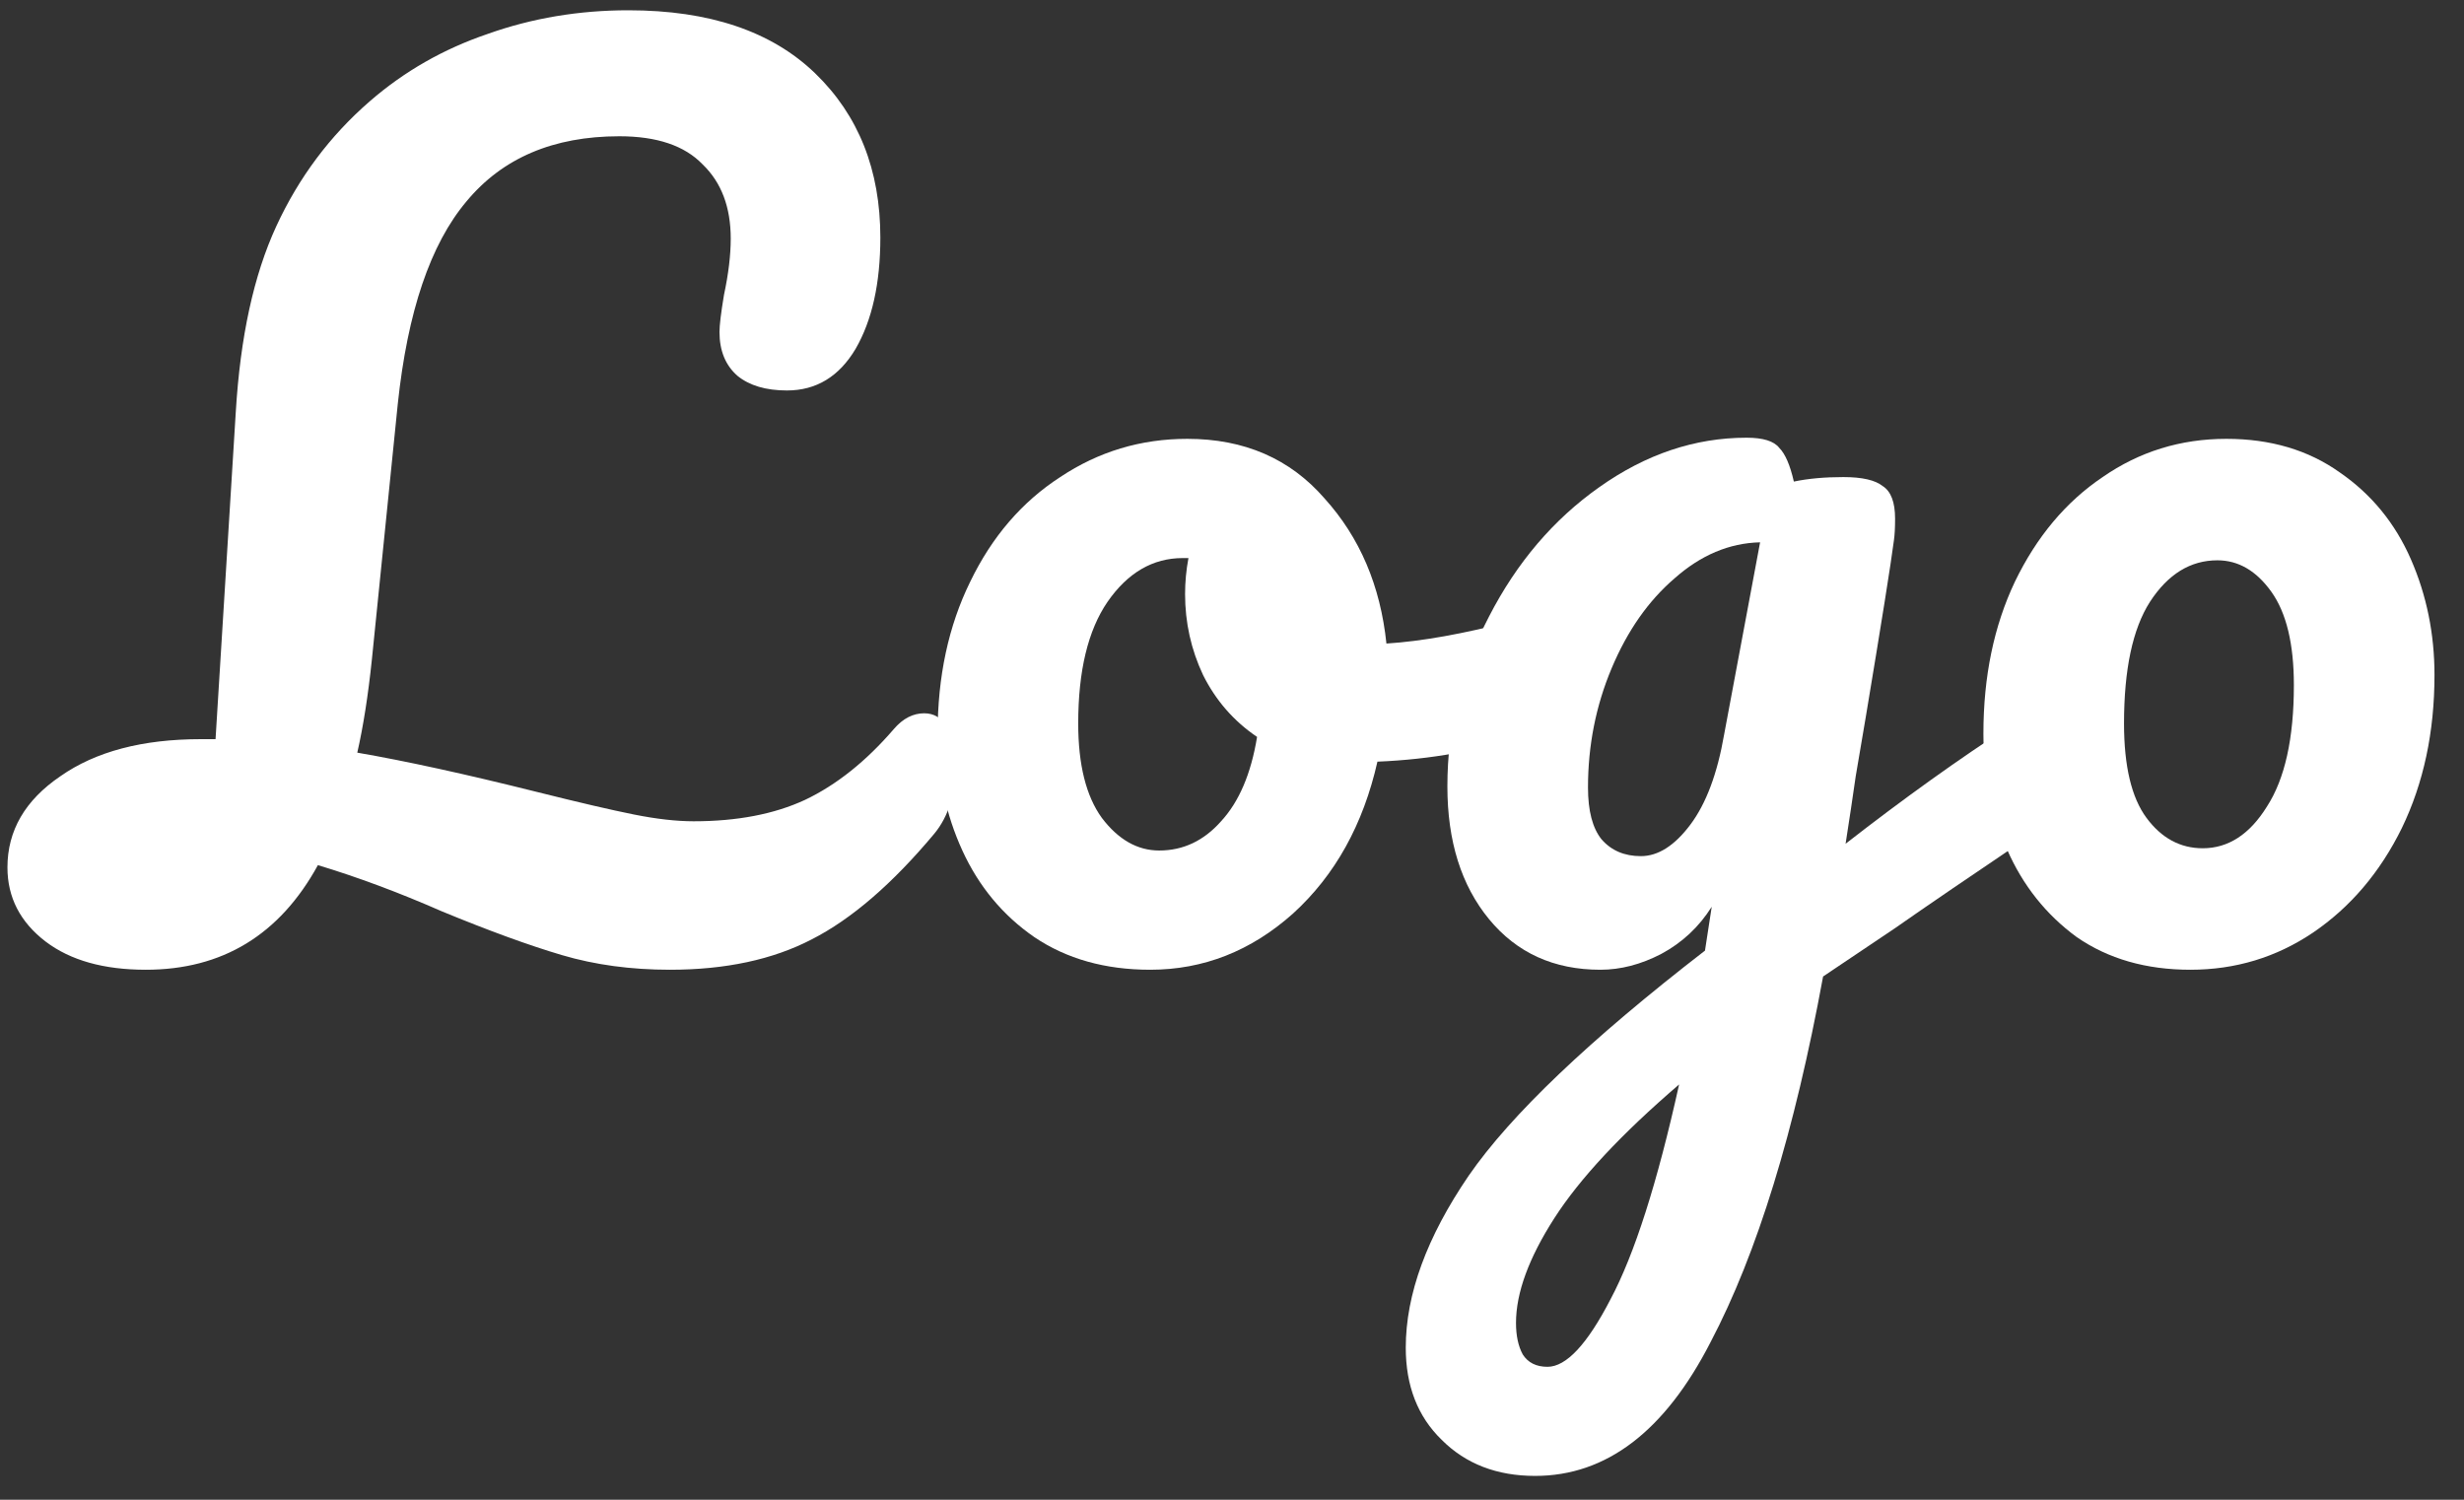 <svg width="46" height="28" viewBox="0 0 46 28" fill="none" xmlns="http://www.w3.org/2000/svg">
<rect x="0" y="0" width="46" height="28" fill="#333333" stroke="none"/>
<path d="M17.254 13.317C17.436 13.317 17.576 13.401 17.674 13.569C17.786 13.737 17.842 13.968 17.842 14.262C17.842 14.808 17.709 15.242 17.443 15.564C16.659 16.502 15.896 17.16 15.154 17.538C14.426 17.916 13.544 18.105 12.508 18.105C11.78 18.105 11.108 18.014 10.492 17.832C9.876 17.65 9.127 17.377 8.245 17.013C7.447 16.663 6.677 16.376 5.935 16.152C5.221 17.454 4.15 18.105 2.722 18.105C1.938 18.105 1.315 17.93 0.853 17.58C0.377 17.216 0.139 16.754 0.139 16.194C0.139 15.508 0.468 14.941 1.126 14.493C1.784 14.031 2.659 13.8 3.751 13.8H4.024L4.402 7.689C4.486 6.289 4.738 5.134 5.158 4.224C5.578 3.314 6.159 2.537 6.901 1.893C7.545 1.333 8.28 0.913 9.106 0.633C9.932 0.339 10.807 0.192 11.731 0.192C13.243 0.192 14.405 0.584 15.217 1.368C16.029 2.152 16.435 3.174 16.435 4.434C16.435 5.288 16.281 5.981 15.973 6.513C15.665 7.031 15.238 7.29 14.692 7.29C14.3 7.29 13.992 7.199 13.768 7.017C13.544 6.821 13.432 6.548 13.432 6.198C13.432 6.072 13.46 5.841 13.516 5.505C13.6 5.113 13.642 4.763 13.642 4.455C13.642 3.867 13.467 3.405 13.117 3.069C12.781 2.719 12.263 2.544 11.563 2.544C10.331 2.544 9.379 2.95 8.707 3.762C8.035 4.56 7.608 5.82 7.426 7.542L6.943 12.309C6.873 12.981 6.782 13.562 6.67 14.052C7.566 14.206 8.686 14.451 10.03 14.787C10.814 14.983 11.416 15.123 11.836 15.207C12.256 15.291 12.627 15.333 12.949 15.333C13.761 15.333 14.454 15.2 15.028 14.934C15.616 14.654 16.169 14.213 16.687 13.611C16.855 13.415 17.044 13.317 17.254 13.317Z" fill="white"/>
<path d="M28.529 11.553C28.711 11.553 28.851 11.644 28.949 11.826C29.047 12.008 29.096 12.239 29.096 12.519C29.096 13.191 28.893 13.59 28.487 13.716C27.647 14.01 26.723 14.178 25.715 14.22C25.449 15.396 24.924 16.341 24.14 17.055C23.356 17.755 22.467 18.105 21.473 18.105C20.633 18.105 19.912 17.902 19.31 17.496C18.722 17.09 18.274 16.551 17.966 15.879C17.658 15.207 17.504 14.479 17.504 13.695C17.504 12.631 17.707 11.686 18.113 10.86C18.519 10.02 19.079 9.369 19.793 8.907C20.507 8.431 21.298 8.193 22.166 8.193C23.23 8.193 24.084 8.564 24.728 9.306C25.386 10.034 25.771 10.937 25.883 12.015C26.541 11.973 27.325 11.833 28.235 11.595C28.347 11.567 28.445 11.553 28.529 11.553ZM21.641 15.879C22.089 15.879 22.474 15.697 22.796 15.333C23.132 14.969 23.356 14.444 23.468 13.758C23.034 13.464 22.698 13.079 22.46 12.603C22.236 12.127 22.124 11.623 22.124 11.091C22.124 10.867 22.145 10.643 22.187 10.419H22.082C21.522 10.419 21.053 10.692 20.675 11.238C20.311 11.77 20.129 12.526 20.129 13.506C20.129 14.276 20.276 14.864 20.57 15.27C20.878 15.676 21.235 15.879 21.641 15.879Z" fill="white"/>
<path d="M38.046 13.359C38.228 13.359 38.368 13.45 38.466 13.632C38.578 13.8 38.634 14.017 38.634 14.283C38.634 14.605 38.585 14.857 38.487 15.039C38.389 15.221 38.235 15.382 38.025 15.522C36.821 16.334 35.939 16.936 35.379 17.328L34.035 18.231C33.503 21.129 32.803 23.404 31.935 25.056C31.081 26.722 29.989 27.555 28.659 27.555C27.945 27.555 27.364 27.331 26.916 26.883C26.468 26.449 26.244 25.875 26.244 25.161C26.244 24.167 26.636 23.096 27.42 21.948C28.204 20.814 29.674 19.414 31.83 17.748L31.956 16.929C31.718 17.307 31.403 17.601 31.011 17.811C30.633 18.007 30.255 18.105 29.877 18.105C29.009 18.105 28.316 17.79 27.798 17.16C27.28 16.53 27.021 15.704 27.021 14.682C27.021 13.562 27.28 12.505 27.798 11.511C28.316 10.503 29.002 9.698 29.856 9.096C30.724 8.48 31.641 8.172 32.607 8.172C32.915 8.172 33.118 8.235 33.216 8.361C33.328 8.473 33.419 8.683 33.489 8.991C33.755 8.935 34.063 8.907 34.413 8.907C34.763 8.907 35.008 8.963 35.148 9.075C35.302 9.173 35.379 9.376 35.379 9.684C35.379 9.852 35.372 9.985 35.358 10.083C35.302 10.517 35.127 11.616 34.833 13.38C34.777 13.716 34.714 14.087 34.644 14.493C34.588 14.885 34.525 15.305 34.455 15.753C35.533 14.913 36.569 14.171 37.563 13.527C37.745 13.415 37.906 13.359 38.046 13.359ZM30.633 15.984C30.955 15.984 31.263 15.788 31.557 15.396C31.851 15.004 32.061 14.444 32.187 13.716L32.859 10.125C32.285 10.139 31.753 10.363 31.263 10.797C30.773 11.217 30.381 11.777 30.087 12.477C29.793 13.177 29.646 13.919 29.646 14.703C29.646 15.137 29.73 15.459 29.898 15.669C30.08 15.879 30.325 15.984 30.633 15.984ZM28.89 25.518C29.24 25.518 29.632 25.098 30.066 24.258C30.514 23.418 30.941 22.081 31.347 20.247C30.269 21.171 29.492 22.004 29.016 22.746C28.54 23.488 28.302 24.139 28.302 24.699C28.302 24.937 28.344 25.133 28.428 25.287C28.526 25.441 28.68 25.518 28.89 25.518Z" fill="white"/>
<path d="M40.892 18.105C40.066 18.105 39.359 17.902 38.771 17.496C38.197 17.076 37.763 16.53 37.469 15.858C37.175 15.186 37.028 14.465 37.028 13.695C37.028 12.631 37.224 11.686 37.616 10.86C38.022 10.02 38.568 9.369 39.254 8.907C39.94 8.431 40.71 8.193 41.564 8.193C42.39 8.193 43.097 8.403 43.685 8.823C44.273 9.229 44.714 9.768 45.008 10.44C45.302 11.112 45.449 11.833 45.449 12.603C45.449 13.667 45.246 14.619 44.84 15.459C44.434 16.285 43.881 16.936 43.181 17.412C42.495 17.874 41.732 18.105 40.892 18.105ZM41.123 15.837C41.599 15.837 41.998 15.578 42.32 15.06C42.656 14.542 42.824 13.786 42.824 12.792C42.824 12.022 42.684 11.441 42.404 11.049C42.124 10.657 41.788 10.461 41.396 10.461C40.892 10.461 40.472 10.72 40.136 11.238C39.814 11.742 39.653 12.498 39.653 13.506C39.653 14.304 39.793 14.892 40.073 15.27C40.353 15.648 40.703 15.837 41.123 15.837Z" fill="white"/>
</svg>
